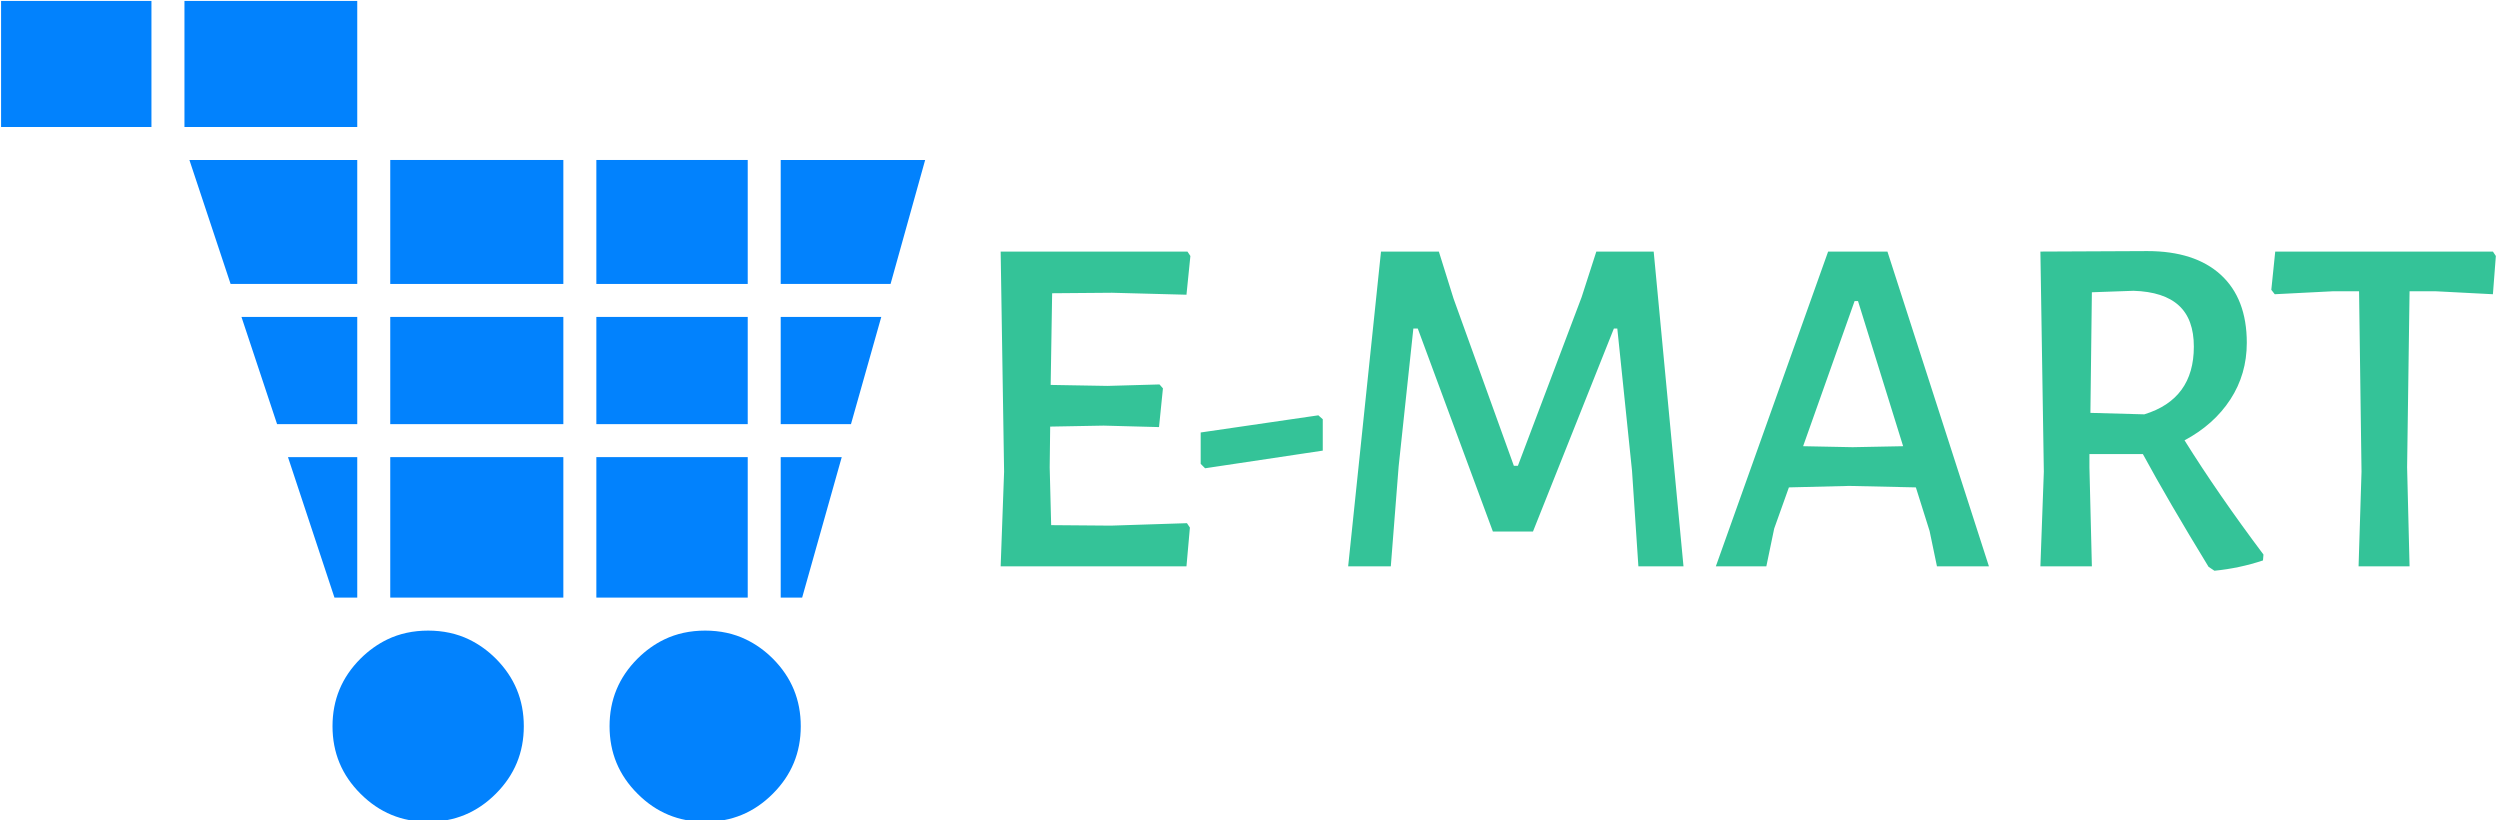 <svg xmlns="http://www.w3.org/2000/svg" version="1.1" xmlns:xlink="http://www.w3.org/1999/xlink" xmlns:svgjs="http://svgjs.dev/svgjs" width="1000" height="328" viewBox="0 0 1000 328"><g transform="matrix(1,0,0,1,-0.606,0.365)"><svg viewBox="0 0 396 130" data-background-color="#ffffff" preserveAspectRatio="xMidYMid meet" height="328" width="1000" xmlns="http://www.w3.org/2000/svg" xmlns:xlink="http://www.w3.org/1999/xlink"><g id="tight-bounds" transform="matrix(1,0,0,1,0.24,-0.145)"><svg viewBox="0 0 395.52 130.289" height="130.289" width="395.52"><g><svg viewBox="0 0 659.912 217.383" height="130.289" width="395.52"><g transform="matrix(1,0,0,1,264.392,66.416)"><svg viewBox="0 0 395.52 84.551" height="84.551" width="395.52"><g id="textblocktransform"><svg viewBox="0 0 395.52 84.551" height="84.551" width="395.52" id="textblock"><g><svg viewBox="0 0 395.52 84.551" height="84.551" width="395.52"><g transform="matrix(1,0,0,1,0,0)"><svg width="395.52" viewBox="4.3 -32.15 152.49 32.6" height="84.551" data-palette-color="#34c398"><path d="M15.55-4.15L23.3-4.4 23.6-3.95 23.25 0 4.3 0 4.65-9.65 4.3-32.1 23.35-32.1 23.65-31.65 23.25-27.7 15.65-27.9 9.55-27.85 9.4-18.5 15.2-18.4 20.5-18.55 20.85-18.15 20.45-14.2 14.8-14.35 9.35-14.25 9.3-10.1 9.45-4.2 15.55-4.15ZM36.7-15.4L37.15-15 37.15-11.8 25.15-10 24.7-10.45 24.7-13.65 36.7-15.4ZM70.9-32.1L73.94 0 69.34 0 68.69-9.75 67.19-24.25 66.84-24.25 58.59-3.55 54.5-3.55 46.84-24.25 46.39-24.25 44.89-10.2 44.09 0 39.74 0 43.09-32.1 48.99-32.1 50.49-27.3 56.64-10.25 57.05-10.25 63.55-27.45 65.05-32.1 70.9-32.1ZM94.74-32.1L105.09 0 99.79 0 99.04-3.6 97.64-8.05 90.84-8.2 84.69-8.05 83.19-3.85 82.39 0 77.24 0 88.69-32.1 94.74-32.1ZM91.19-12.15L96.34-12.25 91.74-27.05 91.39-27.05 86.14-12.25 91.19-12.15ZM125.04-12.85Q128.44-7.4 133.09-1.2L133.09-1.2 133.04-0.6Q130.64 0.2 128.09 0.45L128.09 0.45 127.49 0.05Q123.34-6.75 120.79-11.45L120.79-11.45 115.34-11.45 115.34-10.1 115.59 0 110.34 0 110.69-9.65 110.34-32.1 121.24-32.15Q126.09-32.15 128.74-29.73 131.39-27.3 131.39-22.8L131.39-22.8Q131.39-19.6 129.72-17.03 128.04-14.45 125.04-12.85L125.04-12.85ZM115.59-27.95L115.44-15.65 120.94-15.5Q125.99-17.05 125.99-22.4L125.99-22.4Q125.99-25.2 124.46-26.6 122.94-28 119.84-28.1L119.84-28.1 115.59-27.95ZM156.49-32.1L156.79-31.65 156.49-27.75 150.69-28.05 147.99-28.05 147.74-10.1 147.99 0 142.79 0 143.09-9.65 142.84-28.05 140.14-28.05 134.24-27.75 133.89-28.2 134.29-32.1 156.49-32.1Z" opacity="1" transform="matrix(1,0,0,1,0,0)" fill="#34c398" class="wordmark-text-0" data-fill-palette-color="primary" id="text-0"></path></svg></g></svg></g></svg></g></svg></g><g><svg viewBox="0 0 244.431 217.383" height="217.383" width="244.431"><g><svg xmlns="http://www.w3.org/2000/svg" xmlns:xlink="http://www.w3.org/1999/xlink" xmlns:a="http://ns.adobe.com/AdobeSVGViewerExtensions/3.0/" version="1.1" x="0" y="0" viewBox="0 0 37.91 33.715" enable-background="new -1 -5.284 40 40" xml:space="preserve" height="217.383" width="244.431" class="icon-icon-0" data-fill-palette-color="accent" id="icon-0"><path display="none" d="M20.207 15.698c-0.413-0.812-0.875-1.599-1.387-2.349-0.188-0.287-0.387-0.562-0.587-0.837-0.362-0.487-0.725-0.938-1.087-1.35-2.086-2.361-4.436-3.823-7.072-4.398 1.625 1 3.124 2.424 4.486 4.261 2.986 4.011 4.473 8.86 4.473 14.544 0 0.188 0 0.362 0 0.55h3.661c-0.051-1.563-0.213-3.061-0.487-4.498 3.386 2.312 7.472 3.474 12.232 3.474 4.835 0 8.946-1.187 12.358-3.562 2.785-1.937 4.436-4.186 4.947-6.759-0.861 1.362-2.111 2.624-3.748 3.761-3.412 2.373-7.521 3.561-12.357 3.561-4.824 0-8.947-1.188-12.357-3.561C22.019 17.66 20.994 16.71 20.207 15.698L20.207 15.698z" fill="#0282fd" data-fill-palette-color="accent"></path><path display="none" d="M26.68 29.267c0 0.838 0.299 1.563 0.887 2.149 0.6 0.6 1.324 0.899 2.162 0.899 0.836 0 1.561-0.3 2.148-0.899 0.6-0.587 0.9-1.312 0.9-2.149 0-0.837-0.301-1.562-0.9-2.162-0.588-0.586-1.313-0.887-2.148-0.887-0.838 0-1.563 0.301-2.162 0.887C26.979 27.706 26.68 28.43 26.68 29.267L26.68 29.267z" fill="#0282fd" data-fill-palette-color="accent"></path><path display="none" d="M36.176 29.267c0 0.838 0.299 1.563 0.887 2.149 0.6 0.6 1.324 0.899 2.162 0.899 0.836 0 1.561-0.3 2.148-0.899 0.6-0.587 0.9-1.312 0.9-2.149 0-0.837-0.301-1.562-0.9-2.162-0.588-0.586-1.313-0.887-2.148-0.887-0.838 0-1.563 0.301-2.162 0.887C36.475 27.706 36.176 28.43 36.176 29.267L36.176 29.267z" fill="#0282fd" data-fill-palette-color="accent"></path><polygon points="30.631,6.563 24.421,6.563 24.421,11.649 30.631,11.649 30.631,6.563 " fill="#0282fd" data-fill-palette-color="accent"></polygon><polygon points="14.612,5.209 14.612,0 7.523,0 7.523,5.209 14.612,5.209 " fill="#0282fd" data-fill-palette-color="accent"></polygon><polygon points="14.612,18.753 11.77,18.753 13.677,24.516 14.612,24.516 14.612,18.753 " fill="#0282fd" data-fill-palette-color="accent"></polygon><polygon points="11.323,17.4 14.612,17.4 14.612,13.002 9.862,13.002 11.323,17.4 " fill="#0282fd" data-fill-palette-color="accent"></polygon><polygon points="15.966,13.002 15.966,17.4 23.067,17.4 23.067,13.002 15.966,13.002 " fill="#0282fd" data-fill-palette-color="accent"></polygon><polygon points="31.984,13.002 31.984,17.4 34.867,17.4 36.11,13.002 31.984,13.002 " fill="#0282fd" data-fill-palette-color="accent"></polygon><polygon points="30.631,18.753 24.421,18.753 24.421,24.516 30.631,24.516 30.631,18.753 " fill="#0282fd" data-fill-palette-color="accent"></polygon><polygon points="24.421,17.4 30.631,17.4 30.631,13.002 24.421,13.002 24.421,17.4 " fill="#0282fd" data-fill-palette-color="accent"></polygon><polygon points="23.067,18.753 15.966,18.753 15.966,24.516 23.067,24.516 23.067,18.753 " fill="#0282fd" data-fill-palette-color="accent"></polygon><polygon points="23.067,11.649 23.067,6.563 15.966,6.563 15.966,11.649 23.067,11.649 " fill="#0282fd" data-fill-palette-color="accent"></polygon><polygon points="31.984,6.563 31.984,11.649 36.491,11.649 37.91,6.563 31.984,6.563 " fill="#0282fd" data-fill-palette-color="accent"></polygon><polygon points="14.612,11.649 14.612,6.563 7.726,6.563 9.416,11.649 14.612,11.649 " fill="#0282fd" data-fill-palette-color="accent"></polygon><polygon points="0,5.209 6.169,5.209 6.169,0 0,0 0,5.209 " fill="#0282fd" data-fill-palette-color="accent"></polygon><polygon points="31.984,18.753 31.984,24.516 32.864,24.516 34.488,18.753 31.984,18.753 " fill="#0282fd" data-fill-palette-color="accent"></polygon><path d="M21.445 29.793c0-1.083-0.381-2.003-1.15-2.775-0.338-0.336-0.704-0.594-1.096-0.784-0.501-0.243-1.07-0.364-1.679-0.364-0.609 0-1.176 0.121-1.677 0.364-0.391 0.19-0.757 0.448-1.095 0.784-0.772 0.772-1.151 1.692-1.151 2.775s0.379 2.003 1.151 2.772c0.772 0.771 1.692 1.15 2.772 1.15 1.083 0 2.003-0.379 2.775-1.15C21.064 31.796 21.445 30.876 21.445 29.793L21.445 29.793z" fill="#0282fd" data-fill-palette-color="accent"></path><path d="M26.113 27.018c-0.772 0.772-1.15 1.692-1.15 2.775s0.378 2.003 1.15 2.772c0.77 0.771 1.689 1.15 2.772 1.15s2.003-0.379 2.774-1.15c0.771-0.77 1.148-1.689 1.148-2.772s-0.378-2.003-1.148-2.775c-0.338-0.336-0.704-0.594-1.098-0.784-0.499-0.243-1.067-0.364-1.677-0.364s-1.176 0.121-1.677 0.364C26.815 26.424 26.451 26.682 26.113 27.018L26.113 27.018z" fill="#0282fd" data-fill-palette-color="accent"></path></svg></g></svg></g></svg></g><defs></defs></svg><rect width="395.52" height="130.289" fill="none" stroke="none" visibility="hidden"></rect></g></svg></g></svg>